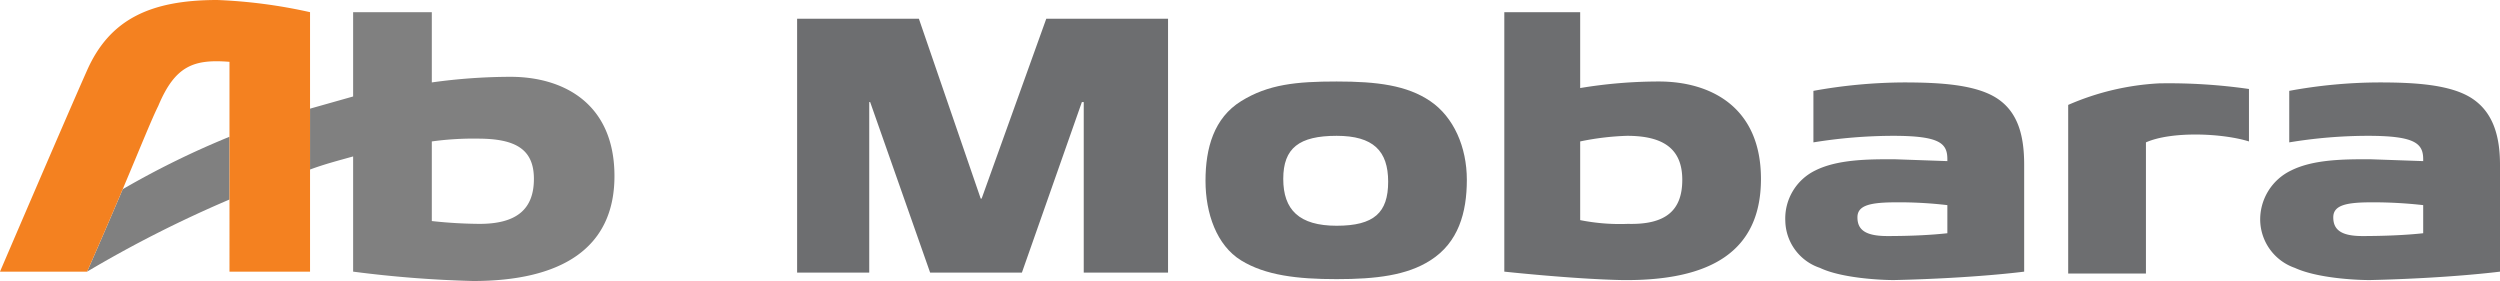 <svg id="honda-ab-mobara" xmlns="http://www.w3.org/2000/svg" viewBox="0 0 266.9 30"><path d="M9.3,38.5a128.2,128.2,0,0,1,15.2-7.7V24.1a91.8,91.8,0,0,0-11.4,5.6C11.2,34.2,9.3,38.5,9.3,38.5Z" transform="translate(0 -9.5)" fill="gray"/><path d="M54.5,17.7a61.2,61.2,0,0,0-8.4.6V10.8H37.7v9l-4.6,1.3v6.5c1.6-.6,3.2-1,4.6-1.4V38.5h0a123.3,123.3,0,0,0,12.8,1c9.3,0,15.1-3.4,15.1-11.2S60.1,17.7,54.5,17.7ZM51.2,33.4a49.6,49.6,0,0,1-5.1-.3h0V24.6a32.3,32.3,0,0,1,4.9-.3c4,0,6,1.1,6,4.3S55.2,33.4,51.2,33.4Z" transform="translate(0 -9.5)" fill="gray"/><path d="M23.2,9.5C16,9.5,11.7,11.6,9.3,17S0,38.5,0,38.5H9.3s1.9-4.3,3.8-8.8,3.1-7.5,3.8-8.9c1.8-4.3,3.8-5,7.6-4.7V38.5h8.6V10.8A55,55,0,0,0,23.2,9.5Z" transform="translate(0 -9.5)" fill="#f48120"/><path d="M115.7,38.6V20.4h-.2l-6.4,18.2H99.3L92.9,20.4h-.1V38.6H85.1V11.5h13l6.6,19.2h.1l6.9-19.2h13V38.6Z" transform="translate(0 -9.5)" fill="#6d6e70"/><path d="M202.2,39.4c-1.4,0-5.6-.2-7.9-1.3a5.4,5.4,0,0,1-3.7-5,5.7,5.7,0,0,1,3.2-5.4c2.4-1.2,5.7-1.2,8.4-1.2l5.7.2v-.2c0-1.7-.8-2.5-5.8-2.5a53.9,53.9,0,0,0-8.5.7V19.2a55.4,55.4,0,0,1,9.6-.9c3.8,0,7.7.2,10,1.7s2.9,4.1,2.9,7.1V38.5S210.9,39.2,202.2,39.4Zm5.7-8a43.9,43.9,0,0,0-5.4-.3c-2.8,0-4.2.3-4.2,1.6s.8,2,3.2,2,4.6-.1,6.4-.3Z" transform="translate(0 -9.5)" fill="#6d6e70"/><path d="M253,39.4c-1.5,0-5.6-.2-8-1.3a5.5,5.5,0,0,1-3.7-5,5.8,5.8,0,0,1,3.3-5.4c2.4-1.2,5.7-1.2,8.4-1.2l5.7.2v-.2c0-1.7-.9-2.5-5.9-2.5a51.8,51.8,0,0,0-8.4.7V19.2a53.6,53.6,0,0,1,9.6-.9c3.7,0,7.6.2,9.9,1.7s3,4.1,3,7.1V38.5S261.6,39.2,253,39.4Zm5.7-8a46.8,46.8,0,0,0-5.5-.3c-2.7,0-4.1.3-4.1,1.6s.8,2,3.1,2,4.7-.1,6.5-.3Z" transform="translate(0 -9.5)" fill="#6d6e70"/><path d="M152.7,37.3c-2.5,1.6-5.8,2-10,2s-7.6-.4-10.2-2-3.8-5-3.8-8.5.9-6.7,3.8-8.5,5.9-2.1,10.2-2.1,7.5.4,10,2.1,3.9,4.9,3.9,8.4S155.7,35.4,152.7,37.3ZM142.7,24c-4,0-5.7,1.3-5.7,4.6s1.7,5,5.7,5,5.5-1.4,5.5-4.7S146.6,24,142.7,24Z" transform="translate(0 -9.5)" fill="#6d6e70"/><path d="M240.1,24.6V19a60.1,60.1,0,0,0-9.6-.6,27.9,27.9,0,0,0-9.7,2.3v18h8.3v-14C231.8,23.5,237.2,23.7,240.1,24.6Z" transform="translate(0 -9.5)" fill="#6d6e70"/><path d="M160.6,38.5s7.4.8,12.6.9c9.5.1,14.8-3.1,14.8-10.8s-5.4-10.4-10.9-10.4a51.5,51.5,0,0,0-8.4.7V10.8h-8.1Zm13.2-5.1a21.6,21.6,0,0,1-5.1-.4V24.6a28.6,28.6,0,0,1,5-.6c3.9,0,5.9,1.4,5.9,4.7S177.8,33.5,173.8,33.4Z" transform="translate(0 -9.5)" fill="#6d6e70"/></svg>